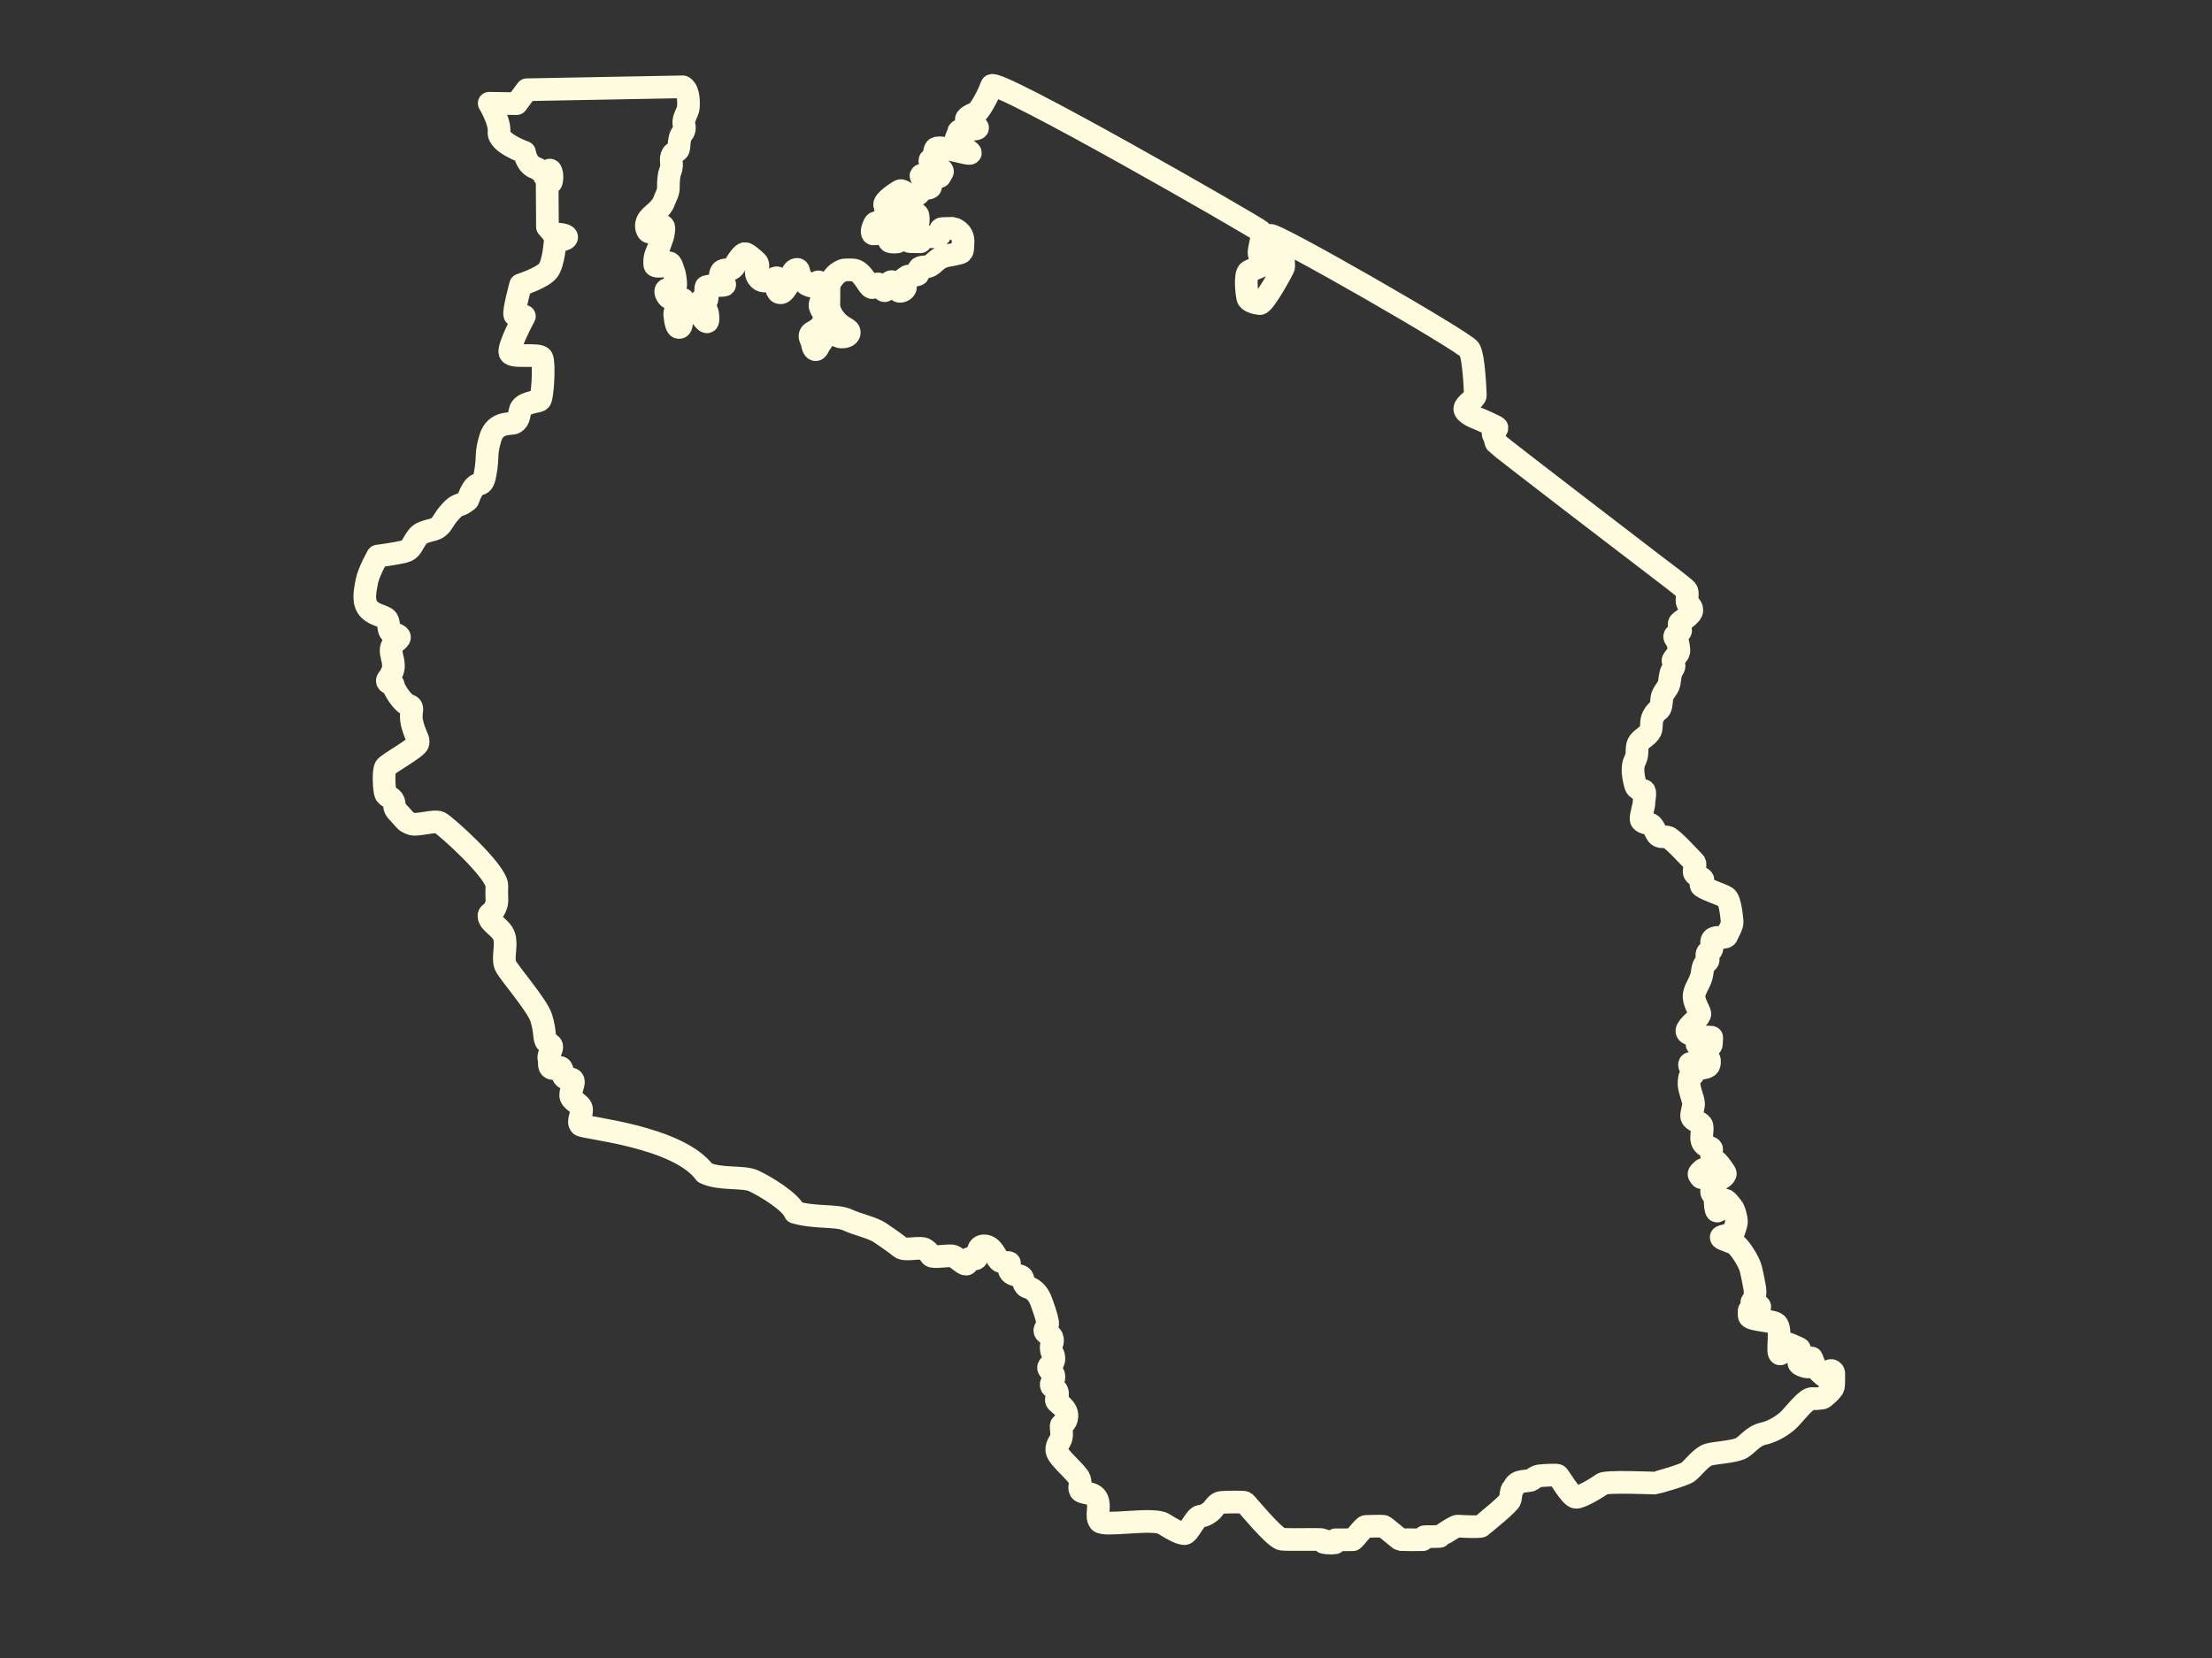 <?xml version="1.0" encoding="UTF-8" standalone="no"?>
<!DOCTYPE svg PUBLIC "-//W3C//DTD SVG 1.1//EN" "http://www.w3.org/Graphics/SVG/1.1/DTD/svg11.dtd">
<svg width="100%" height="100%" viewBox="0 0 2732 2048" version="1.1" xmlns="http://www.w3.org/2000/svg" xmlns:xlink="http://www.w3.org/1999/xlink" xml:space="preserve" xmlns:serif="http://www.serif.com/" style="fill-rule:evenodd;clip-rule:evenodd;stroke-linecap:round;stroke-linejoin:round;stroke-miterlimit:1.5;">
    <rect x="0" y="0" width="2732" height="2048" fill="#333333" stroke="none"/>
    <path d="M843.44,107.233L650.755,110.839L637.981,128.033L604.2,127.521C604.2,127.521 617.718,149.748 616.325,163.155C614.932,176.562 647.845,188.103 647.845,188.103C647.845,188.103 649.755,202.679 660.55,207.032C671.345,211.385 672.218,217.218 672.218,217.218C672.218,217.218 678.911,205.79 680.748,211.907C682.993,219.385 680.755,225.091 680.755,225.091L675.755,220.581L676.143,280.186L683.579,288.875C683.579,288.875 699.243,288.854 699.905,292.762C700.567,296.671 685.682,297.655 685.682,297.655C685.682,297.655 683.965,325.206 676.85,334.237C669.735,343.269 642.991,351.844 642.991,351.844C642.991,351.844 633.951,384.695 635.777,388.966C646.881,391.952 647.676,390.626 647.676,390.626C647.676,390.626 627.337,428.374 629.834,435.586C632.331,442.798 665.839,435.886 669.259,442.032C672.679,448.178 670.225,492.431 666.693,494.461C663.161,496.492 644.144,497.203 642.328,507.373C640.512,517.544 639.422,519.36 635.548,522.023C631.674,524.687 612.059,519.602 605.642,541.032C599.225,562.463 603.534,561.378 599.228,585.35C594.922,609.322 589.323,584.919 577.84,617.504C566.5,626.978 566.787,620.518 556.739,631.428C546.69,642.337 547.265,646.787 540.805,651.524C534.345,656.261 521.857,654.682 515.254,663.582C508.651,672.482 508.462,679.004 498.867,681.413C489.272,683.822 466.362,686.899 466.362,686.899C466.362,686.899 455.108,706.789 452.955,718.56C450.802,730.33 447.625,744.552 456.094,752.877C464.563,761.203 476.621,760.485 478.917,766.658C481.214,772.83 478.63,779.864 484.516,781.874C490.401,783.883 496.717,785.606 491.406,790.343C486.095,795.08 480.496,797.52 484.372,812.018C488.248,826.516 483.798,830.105 482.793,833.55C481.788,836.995 476.477,839.722 479.061,842.593C481.645,845.464 485.294,842.347 485.808,846.469C486.413,851.321 496.901,868.544 504.881,871.187C512.862,873.83 504.914,879.429 509.55,895.684C514.186,911.939 517.377,912.3 516.233,918.02C515.089,923.739 478.966,943.185 476.136,947.761C473.307,952.337 474.17,976.451 476.555,980.871C478.94,985.29 485.558,984.046 486.75,992.324C487.943,1000.6 488.083,999.34 495.239,1007.34C502.394,1015.33 500.851,1014.28 507.515,1017.37C514.18,1020.46 536.278,1012.81 543.082,1016.04C549.887,1019.26 614.531,1077.15 613.717,1094.49C612.903,1111.83 615.269,1112.59 611.781,1120.7C608.293,1128.8 603.528,1127.38 603.882,1131.67C604.6,1140.39 618.757,1145.42 622.553,1156.09C626.348,1166.76 620.604,1182.87 623.989,1191.79C627.374,1200.72 663.536,1240.93 668.665,1257.75C673.794,1274.58 671.64,1284.22 675.231,1286.99C678.821,1289.76 681.461,1290.05 681.508,1293.35C681.555,1296.64 676.735,1303.43 677.972,1308.15C679.209,1312.86 677.311,1317.3 680.782,1319.3C684.253,1321.3 691.406,1315.9 693.615,1319.86C695.824,1323.82 693.475,1327.61 697.051,1330.8C700.627,1333.99 710.235,1329.22 707.85,1339.18C705.466,1349.14 705.868,1343.99 704.847,1351.95C703.826,1359.92 718.391,1362.98 718.357,1370.64C718.323,1378.29 713.1,1385.68 717.183,1389.56C721.267,1393.44 837.311,1403.32 870.562,1448.6C888.688,1457.54 917.619,1452.55 930.712,1458.5C943.804,1464.45 976.451,1483.84 981.892,1497.44C1007.74,1504.75 1032.9,1500.5 1046.67,1506.79C1060.45,1513.09 1077.45,1516.14 1087.48,1522.95C1097.52,1529.75 1106.36,1536.04 1112.31,1540.8C1118.26,1545.56 1137.47,1539.1 1143.08,1543.52C1148.69,1547.94 1147.26,1547.77 1149.95,1550.94C1152.64,1554.12 1172.64,1549.69 1177.44,1551.66C1182.25,1553.64 1189.66,1561.57 1193.02,1561.47C1196.39,1561.38 1195.66,1554.26 1197.54,1554.4C1199.41,1554.55 1205.28,1556.69 1206.62,1553.08C1207.97,1549.48 1206.38,1538.13 1216.29,1538.85C1226.19,1539.58 1229.76,1552.55 1233.93,1556.81C1238.11,1561.06 1246.57,1557.94 1246.81,1560.34C1247.05,1562.75 1244.07,1569.04 1249.46,1572.89C1254.84,1576.74 1262.1,1573.71 1263.4,1579.91C1264.7,1586.11 1265.13,1587.02 1267.29,1588.94C1269.45,1590.87 1279.75,1590.28 1286.29,1608.25C1292.82,1626.23 1294.15,1632.41 1293.9,1635.78C1293.65,1639.14 1288.55,1642.07 1291.18,1645.48C1293.8,1648.9 1298.75,1647.76 1299.79,1653.7C1300.83,1659.64 1297.57,1659.32 1298.46,1666.5C1299.35,1673.68 1301.58,1671.21 1301.63,1678.43C1301.68,1685.66 1294.6,1685.91 1295.04,1689.62C1295.49,1693.34 1301.38,1693.96 1301.68,1700.15C1301.97,1706.34 1298.01,1706.93 1298.31,1710.69C1298.61,1714.45 1304.89,1714.31 1305.99,1719.7C1307.07,1725.1 1303.71,1727.53 1304.85,1730.3C1305.99,1733.07 1318.49,1739.14 1317.74,1749.38C1317,1759.63 1310.81,1757.9 1310.56,1761.37C1310.32,1764.83 1311.83,1768.99 1310.87,1775.14C1309.91,1781.3 1304.86,1783.03 1305.25,1791.45C1305.63,1799.86 1330.99,1819.43 1333.3,1826.98C1335.61,1834.52 1332.05,1836.02 1334.21,1840.63C1336.38,1845.25 1350.97,1842.36 1355.11,1851.88C1359.24,1861.4 1353.13,1872.7 1358.23,1879.24C1363.33,1885.78 1424.39,1874.22 1437.06,1882.16C1449.73,1890.1 1457.92,1894.2 1462.88,1894.31C1467.84,1894.42 1476.25,1873.51 1482.28,1872.86C1488.32,1872.21 1493.39,1868.77 1496.46,1865.86C1499.54,1862.96 1502.5,1856.17 1508.54,1855.71C1514.57,1855.24 1535.81,1855.01 1537.38,1855.77C1538.95,1856.52 1574,1900.11 1583.23,1901.15C1592.46,1902.2 1632.19,1900.83 1634.07,1901.94C1635.96,1903.06 1633.49,1904.75 1635.38,1905.33C1637.27,1905.91 1647.05,1906.09 1648.6,1905.7C1649.49,1905.48 1647.87,1901.62 1649.85,1901.86C1651.83,1902.1 1669.72,1901.78 1670.99,1901.78C1672.26,1901.78 1684.13,1885.47 1686.92,1885.38C1689.42,1885.31 1706.58,1884.82 1708.51,1885.16C1710.44,1885.5 1728.41,1901.51 1729.95,1901.7C1731.49,1901.89 1755.61,1901.99 1757.14,1901.8C1758.68,1901.61 1758.8,1897.95 1759.65,1897.99C1760.49,1898.03 1778.51,1898.14 1779.04,1897.49C1779.58,1896.83 1797.33,1884.73 1800.41,1885C1803.49,1885.27 1828.39,1886.5 1829.7,1884.92C1831,1883.34 1863.95,1857.32 1865.22,1852.32C1866.49,1847.32 1865.88,1841.08 1868.15,1839.27C1870.42,1837.46 1870.63,1831.25 1879.52,1829.9C1888.41,1828.55 1889.64,1829.09 1891.87,1827.71C1894.11,1826.32 1896.45,1823.55 1901.46,1822.9C1906.46,1822.24 1921.59,1821.59 1923.59,1822.28C1925.59,1822.97 1939.95,1849.26 1946.49,1849.41C1953.03,1849.57 1974.16,1836.64 1978.82,1832.94C1983.48,1829.25 2042.21,1831.89 2043.68,1831.83C2045.15,1831.77 2079.14,1822.17 2084.62,1818.31C2090.09,1814.45 2101.12,1799.38 2109.92,1796.78C2118.71,1794.18 2143.39,1793.31 2151.38,1788.2C2159.36,1783.08 2165.82,1773.39 2177.58,1770.88C2189.33,1768.37 2202.52,1760.56 2210.41,1752.49C2218.31,1744.41 2231.37,1726.74 2238.36,1727.46C2245.36,1728.17 2249.22,1726.47 2250.66,1726.83C2252.09,1727.19 2263.75,1716.24 2264.38,1713.19C2265.01,1710.14 2264.92,1698.48 2264.83,1696.05C2264.74,1693.63 2262.06,1692.65 2261.56,1692.71C2261.06,1692.76 2258.24,1693.65 2258.22,1695.89C2258.19,1698.13 2258.4,1701.89 2256.4,1701.63C2255.29,1701.48 2248.6,1696.77 2244.01,1690.74C2240.33,1685.89 2238.45,1679.55 2238.25,1678.98C2237.91,1678.01 2237.38,1676.33 2236.7,1677.58C2235.45,1679.89 2234.04,1686.83 2234.09,1687.92C2234.17,1689.6 2223.75,1686.67 2222.02,1684.22C2220.3,1681.78 2225.19,1667.15 2221.93,1665.57C2218.67,1663.99 2205.15,1657.51 2203.99,1659.53C2202.84,1661.54 2199.97,1676.31 2197.47,1671.27C2194.98,1666.24 2201.07,1638.62 2193.06,1634.5C2185.05,1630.37 2160.22,1630.76 2160.36,1624.96C2160.51,1619.15 2159.02,1617.33 2163.86,1616.71C2168.7,1616.09 2176.36,1615.72 2172.34,1612.49C2168.33,1609.26 2161.23,1610.09 2164.51,1607.25C2167.79,1604.41 2167.99,1595.89 2167.45,1592.03C2167.17,1590.03 2164.73,1576.99 2162.41,1567.26C2160.24,1558.12 2147.42,1537.93 2141.16,1535.46C2128.24,1530.37 2126.06,1530.03 2125.81,1528.22C2125.57,1526.4 2140.4,1524.99 2140.94,1522.64C2141.48,1520.29 2144.83,1512.47 2144.68,1508.56C2144.53,1504.64 2142.18,1494.6 2139.44,1491.32C2136.7,1488.04 2131.88,1481.04 2129.63,1482.37C2127.38,1483.69 2121.5,1500.97 2119.64,1494.41C2117.78,1487.85 2118.47,1480.21 2118.22,1474.04C2118.1,1474.02 2115.46,1477 2114.13,1473.14C2112.8,1469.28 2117.82,1469.11 2118.07,1468.82C2118.32,1468.53 2118.91,1459.04 2117.78,1457.5C2116.65,1455.95 2111.75,1450.04 2110.19,1450.58C2108.62,1451.12 2102.26,1456.17 2100.83,1454.21C2099.4,1452.24 2098.19,1450.8 2098.37,1449.95C2098.55,1449.1 2102.4,1444.31 2104.64,1444.13C2106.88,1443.95 2118.02,1445.61 2120.39,1451.38C2122.77,1457.16 2124.65,1456.09 2126.75,1454.79C2128.86,1453.49 2131.23,1450.85 2130.91,1449.37C2130.6,1447.89 2123.62,1438.18 2121.16,1435.72C2118.69,1433.26 2116.05,1432.86 2114.06,1427.22C2112.07,1421.58 2115.82,1419.5 2112.86,1417.83C2109.9,1416.17 2103.78,1415.29 2102.12,1409.23C2100.45,1403.17 2104.06,1392.81 2101.42,1389.21C2098.79,1385.6 2090.78,1383.93 2089.52,1379.9C2088.25,1375.87 2092.07,1368.1 2091.66,1362.53C2091.26,1356.95 2085.35,1344.17 2086.08,1336.61C2086.8,1329.04 2087.21,1329.67 2087.89,1329.45C2088.57,1329.22 2092.9,1326.73 2091.81,1324.6C2090.72,1322.47 2085.42,1316.62 2086.92,1314C2088.41,1311.37 2096.61,1319.75 2099.88,1319.57C2103.14,1319.39 2110.16,1318.48 2110.93,1315.04C2111.7,1311.59 2112.07,1307.61 2108.89,1306.84C2105.72,1306.07 2100.99,1303.28 2102.44,1300.42C2103.89,1297.57 2113.67,1292.95 2113.67,1289.87C2113.67,1286.79 2114.53,1281.17 2113.9,1281.03C2113.27,1280.9 2102.71,1280.49 2102.12,1281.49C2101.53,1282.48 2097.05,1293.67 2095.91,1289.78C2094.78,1285.88 2097.05,1279.58 2094.73,1278.95C2092.42,1278.31 2080.12,1277.79 2084.34,1270.72C2088.55,1263.65 2100.15,1256.22 2099.47,1251.92C2098.79,1247.62 2091,1237.22 2092.49,1228.29C2093.99,1219.36 2101,1212.55 2102.32,1201.5C2103.63,1190.44 2106.21,1190.12 2108.8,1187.54C2111.38,1184.96 2107.8,1184.71 2108.09,1179.51C2108.37,1174.32 2112.57,1176.44 2114.18,1172.52C2115.79,1168.6 2111.3,1161.75 2116.82,1158.92C2122.35,1156.08 2131.18,1160.01 2132.98,1155.38C2134.77,1150.75 2139.83,1142.77 2139.36,1138.37C2138.88,1133.98 2137.14,1111.71 2131.8,1108.22C2126.46,1104.72 2101.64,1097 2100.93,1093.41C2100.22,1089.82 2104.8,1088.5 2102.92,1085.9C2101.03,1083.3 2092.69,1081.55 2092.41,1076.93C2092.12,1072.3 2095.19,1067.2 2092.26,1064.64C2089.34,1062.1 2065.15,1034.86 2059.48,1033.96C2053.81,1033.06 2049.84,1034.36 2047.25,1031.15C2044.65,1027.94 2042.33,1020.24 2038.7,1018.3C2035.06,1016.37 2027.17,1016.46 2026.84,1011.78C2026.51,1007.11 2030.55,995.301 2030.41,991.759C2030.27,988.216 2032.96,977.495 2030.17,976.503C2027.38,975.511 2021.42,975.52 2019.91,969.591C2018.41,963.663 2016.56,956.808 2016.96,949.007C2017.37,941.207 2019.64,940.118 2021.16,934.394C2022.68,928.67 2020.61,921.679 2024.56,916.462C2028.51,911.245 2038.01,907.471 2039.17,900.43C2040.34,893.389 2038.64,889.59 2043.2,882.498C2047.76,875.407 2050.14,878.598 2051.51,871.152C2052.87,863.706 2051.48,861.527 2055.28,855.449C2059.08,849.37 2060.65,848.459 2061.56,844.052C2062.47,839.645 2062.49,833.736 2064.62,829.126C2066.75,824.517 2068.52,824.466 2067.16,819.654C2065.79,814.842 2065.94,815.855 2068.62,812.157C2071.31,808.459 2074.09,806.788 2073.54,802.381C2072.98,797.974 2073.13,793.767 2069.64,789.208C2066.14,784.649 2070.55,784.194 2071.26,783.484C2071.97,782.775 2076.22,780.901 2075.71,778.115C2075.21,775.329 2072.68,771.378 2074.5,769.099C2076.32,766.819 2089.57,759.728 2089.57,753.7C2089.57,747.672 2084.58,747.697 2083.77,743.645C2082.96,739.592 2085.24,731.893 2082.81,728.854C2080.38,725.815 2048.99,702.007 2047.93,701.349C2046.87,700.69 1850.3,550.034 1848.35,547.49C1846.39,544.947 1846.95,540.974 1845.08,538.262C1843.22,535.549 1844.11,533.148 1845.84,531.903C1847.57,530.658 1849,529.724 1848.86,528.301C1848.73,526.878 1825.83,517.095 1824.63,516.695C1823.43,516.294 1808.95,510.627 1809.11,504.954C1809.26,499.282 1822.4,492.521 1822.16,488.247C1821.93,483.974 1820.63,441.216 1814.85,431.629C1809.07,422.043 1571.07,285.445 1568.83,290.881C1566.59,296.316 1565.64,295.797 1565.47,297.094C1565.3,298.392 1584.58,308.51 1584.93,316.726C1585.27,324.942 1585.62,327.71 1585.53,329.526C1585.45,331.342 1561.14,375.794 1555.78,375.016C1550.42,374.238 1542.03,372.335 1540.99,367.665C1539.96,362.995 1537.02,338.693 1542.38,335.32C1547.74,331.947 1562.53,328.574 1561.14,323.818C1559.76,319.061 1554.66,318.023 1555,311.537C1555.35,305.051 1560.71,290.003 1556.73,285.506C1552.76,281.009 1228.2,94.718 1224.62,105.92C1221.04,117.123 1209.99,136.845 1205.85,139.236C1205.85,139.236 1193.63,143.782 1193.47,147.542C1193.31,151.303 1210.2,156.228 1207.03,158.559C1203.85,160.889 1184.62,158.347 1183.83,162.902C1183.03,167.456 1179.17,172.382 1180.97,175.401C1182.77,178.42 1203.42,189.012 1197.44,189.489C1191.45,189.965 1158.25,178.42 1155.33,184.14C1152.42,189.86 1156.05,190.47 1154.34,193.952C1152.63,197.435 1147.12,196.232 1148.7,199.397C1150.28,202.563 1166.49,208.831 1163.77,212.82C1161.05,216.809 1161.24,217.885 1160.35,218.328C1159.46,218.771 1135.91,213.2 1137.49,217.695C1139.08,222.19 1152.18,229.281 1148.76,231.624C1145.35,233.967 1138.33,231.41 1138.2,234.132C1138.07,236.855 1129.9,244.262 1126.68,243.439C1123.45,242.616 1114.9,234.196 1111.8,235.589C1108.69,236.981 1090.11,248.972 1092.83,253.594C1095.56,258.216 1091.76,259.229 1095.37,260.495C1098.98,261.762 1099.36,255.81 1101.83,255.494C1104.29,255.177 1120.19,253.594 1121.26,257.52C1122.34,261.445 1120.57,263.788 1123.86,265.181C1127.15,266.574 1133.42,261.635 1133.86,266.89C1134.31,272.145 1135.13,275.311 1131.39,275.627C1127.66,275.944 1115.25,267.08 1112.27,267.017C1109.3,266.953 1105.24,285.948 1099.86,281.895C1094.48,277.843 1082.86,271.385 1080.08,276.64C1077.29,281.895 1076.4,286.581 1077.86,288.543C1079.32,290.506 1095.59,284.428 1097.17,290.38C1098.75,296.331 1096.66,298.23 1100.78,298.8C1104.89,299.37 1106.8,298.737 1108.38,298.737C1109.96,298.737 1106.86,295.128 1111.8,295.191C1116.74,295.255 1119.9,294.875 1121.29,296.774C1122.69,298.674 1122.88,298.42 1126.11,298.547C1129.34,298.674 1136.82,298.61 1136.82,298.61C1136.82,298.61 1139.36,292.563 1145.9,292.425C1152.45,292.286 1158.63,293.07 1160.43,290.719C1162.22,288.368 1159.46,282.33 1163.93,282.33C1168.4,282.33 1176.84,281.776 1177.67,282.191C1178.5,282.606 1189.74,285.741 1189.47,298.694C1189.19,311.647 1188.08,310.356 1187.3,311.601C1186.52,312.846 1172.37,315.329 1172.37,315.329C1172.37,315.329 1162.73,316.118 1155.95,322.48C1149.18,328.841 1147.52,329.025 1145.67,329.302C1143.83,329.579 1136.55,329.394 1135.16,331.745C1133.78,334.096 1134.78,337.045 1133.91,338.704C1133.03,340.364 1121.55,340.179 1119.76,341.839C1117.96,343.498 1113.64,345.273 1115.07,348.085C1116.5,350.897 1119.87,354.031 1117.61,356.843C1115.35,359.655 1111.71,360.439 1109.82,359.471C1107.93,358.503 1106.04,346.979 1100.69,347.901C1095.34,348.823 1095.02,361.637 1091.52,358.641C1088.02,355.645 1087.15,350.119 1083.88,350.672C1080.6,351.225 1079.27,357.724 1075.16,354.313C1071.06,350.902 1063.87,333.708 1053.45,333.385C1043.03,333.063 1041.63,333.699 1041.63,333.699C1041.63,333.699 1034.76,336.006 1030.47,341.353C1026.18,346.7 1023.65,349.742 1023.79,359.192C1023.92,368.642 1023.68,376.421 1023.68,376.421C1023.68,376.421 1022.98,385.006 1031.97,395.516C1040.95,406.026 1049.3,405.75 1048.93,410.867C1048.56,415.983 1041.09,416.398 1038.79,416.214C1036.48,416.029 1034.96,415.568 1030.54,411.742C1026.11,407.916 1026.85,406.81 1025.42,406.902C1023.99,406.994 1021.64,411.097 1019.38,414.923C1017.12,418.749 1015.28,421.146 1013.02,424.419C1010.76,427.692 1009.24,433.408 1006.43,431.656C1003.62,429.905 1003.62,424.419 1002.51,421.607C1001.4,418.795 999.145,415.246 1001.22,412.48C1003.29,409.714 1006.06,409.668 1009.19,406.856C1012.33,404.044 1012.61,405.796 1014.77,401.693C1016.94,397.591 1018.92,393.119 1018.97,390.4C1019.01,387.68 1016.66,386.85 1014.63,382.563C1012.61,378.276 1012.37,378.046 1013.2,374.358C1014.03,370.67 1016.52,371.177 1016.66,366.844C1016.8,362.511 1018.16,359.031 1016.04,354.375C1013.92,349.719 1013.73,348.429 1010.6,348.198C1007.47,347.968 1007.51,353.868 1005.81,353.914C1004.1,353.96 997.324,352.946 994.143,349.351C990.963,345.755 989.441,342.851 988.151,340.638C986.86,338.426 986.906,333.401 985.247,332.802C983.587,332.203 978.931,333.632 978.102,339.993C977.272,346.354 972.368,354.165 968.911,358.498C965.454,362.831 963.38,361.541 962.089,361.218C960.798,360.895 958.217,356.009 958.539,353.52C958.862,351.031 963.149,347.205 961.951,344.9C960.752,342.595 958.032,342.733 956.88,343.886C955.727,345.038 951.852,347.231 949.296,346.946C946.74,346.662 940.491,349.171 936.137,342.639C931.782,336.106 935.521,333.834 935.568,333.124C935.616,332.414 937.083,326.261 934.669,323.941C932.255,321.622 922.93,312.983 919.948,313.172C916.965,313.361 911.948,321.03 910.054,323.775C908.161,326.521 906.267,331.775 902.054,332.627C897.841,333.479 892.492,332.817 890.788,335.941C889.084,339.065 888.753,346.733 890.978,348.39C893.202,350.047 895.995,350.804 894.859,351.988C893.723,353.171 872.138,352.224 871.806,354.781C871.475,357.337 871.381,362.604 872.721,364.868C874.061,367.132 873.183,369.119 872.998,370.367C872.813,371.615 864.219,368.565 866.067,372.77C867.915,376.975 873.183,381.919 873.968,387.325C874.754,392.731 874.661,395.596 873.876,397.167C873.09,398.738 868.239,395.342 865.42,387.671C862.601,380.001 862.694,375.889 858.581,376.12C854.469,376.351 855.07,382.219 853.268,384.714C851.465,387.209 849.294,389.058 848.462,388.318C847.63,387.579 845.69,382.635 844.627,383.975C843.564,385.315 841.67,392.061 841.716,398.068C841.762,404.075 839.637,404.583 838.759,404.491C837.881,404.398 835.894,404.907 834.184,395.249C832.474,385.592 833.861,384.483 834.646,382.404C835.432,380.325 841.439,377.46 842.132,375.149C842.825,372.839 843.934,370.39 843.657,369.882C843.379,369.373 840.283,369.789 837.557,369.558C834.831,369.327 827.715,370.39 824.665,366.093C821.616,361.796 821.893,358.931 823.002,358.007C824.111,357.082 834.461,356.205 834.554,352.231C834.646,348.257 833.823,339.852 832.203,335.711C830.583,331.571 829.412,324.865 826.037,324.415C822.662,323.965 820.366,327.97 817.576,328.601C814.786,329.231 809.115,329.096 808.755,327.385C808.395,325.675 807.99,318.789 810.78,312.579C813.571,306.368 817.554,295.342 818.364,292.462C819.174,289.581 820.479,282.92 819.714,280.4C818.949,277.88 813.908,277.115 812.648,279.185C811.388,281.255 804.592,287.196 802.027,286.701C799.462,286.206 797.616,280.76 798.561,276.44C799.507,272.119 801.847,268.924 807.878,263.928C813.908,258.933 818.679,253.172 820.254,248.312C821.829,243.451 825.79,237.96 825.519,231.39C825.249,224.819 826.442,214.693 827.297,212.893C828.152,211.092 829.862,206.817 829.277,201.146C828.692,195.476 829.075,194.058 830.425,191.178C831.775,188.297 837.041,187.217 838.031,184.112C839.021,181.007 838.211,178.396 839.696,171.331C841.181,164.265 844.107,165.12 845.097,159.989C846.087,154.859 843.07,152.941 845.476,145.81C847.882,138.679 849.938,137.673 850.288,131.155C850.638,124.636 850.113,118.074 848.188,113.175C846.263,108.275 843.44,107.233 843.44,107.233Z" style="fill:none;stroke:rgb(254,251,222);stroke-width:28px;"/>
</svg>
